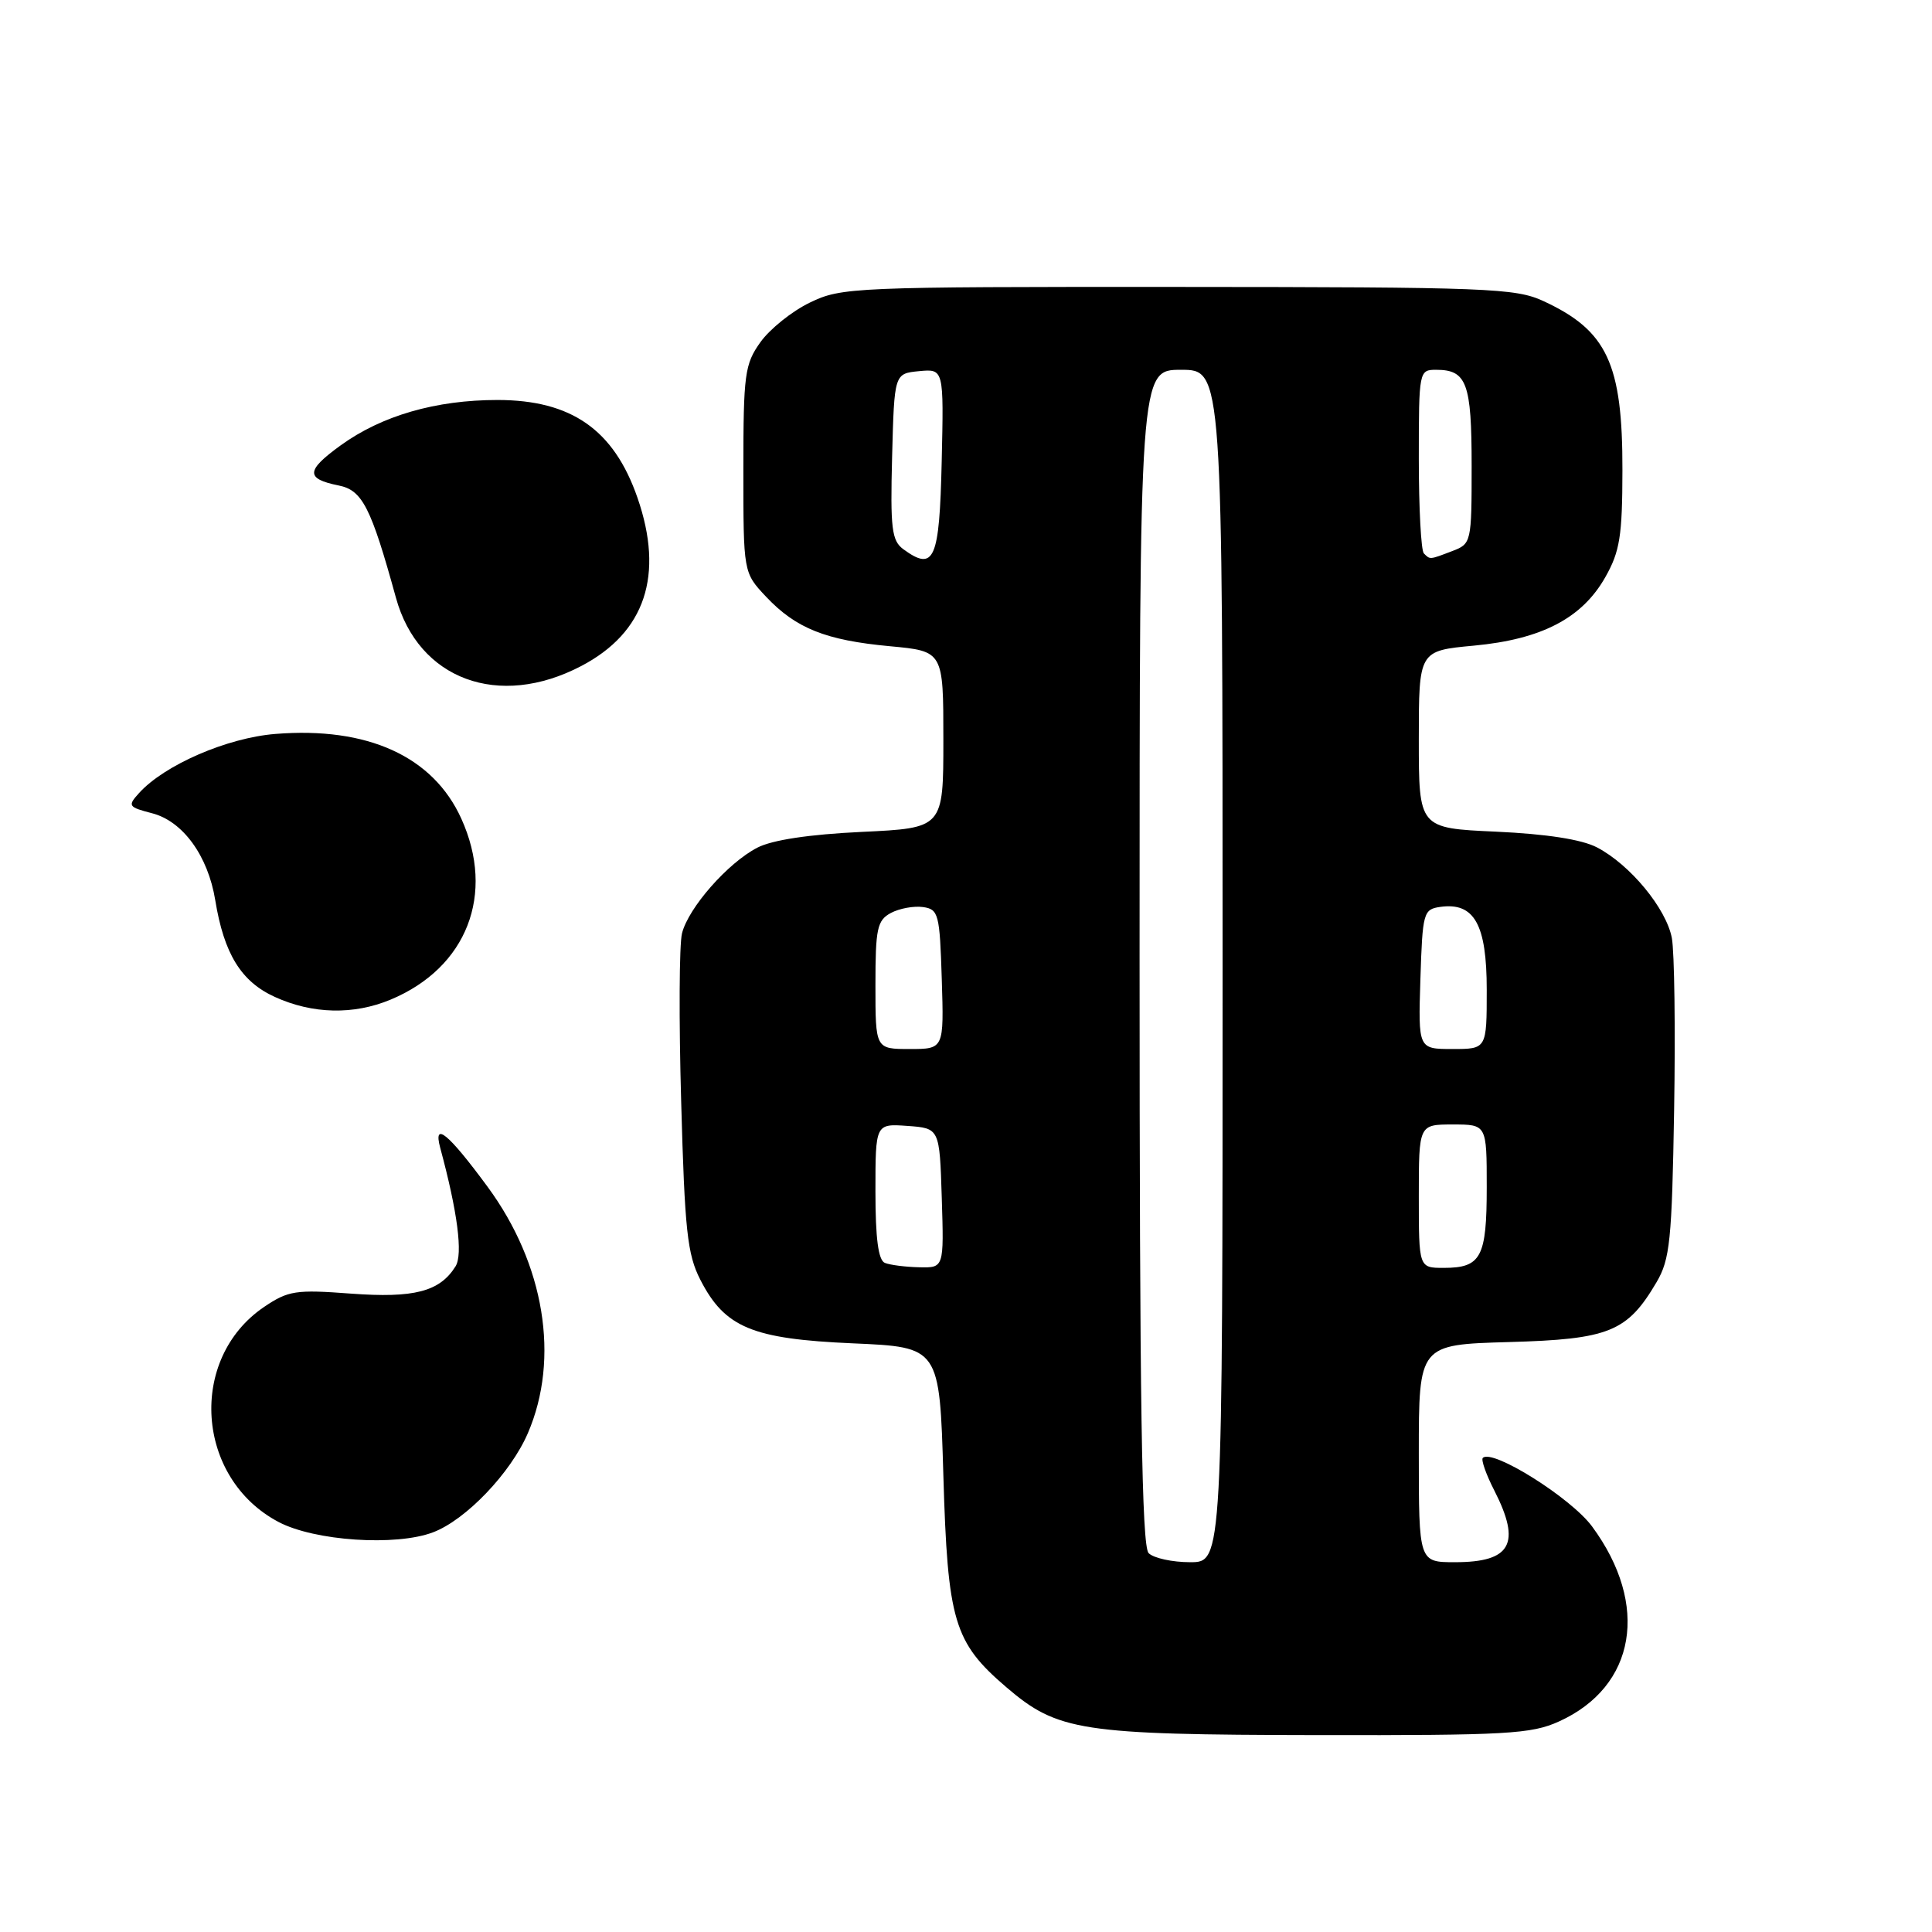 <?xml version="1.0" encoding="UTF-8" standalone="no"?>
<!DOCTYPE svg PUBLIC "-//W3C//DTD SVG 1.1//EN" "http://www.w3.org/Graphics/SVG/1.1/DTD/svg11.dtd" >
<svg xmlns="http://www.w3.org/2000/svg" xmlns:xlink="http://www.w3.org/1999/xlink" version="1.1" viewBox="0 0 256 256">
 <g >
 <path fill="currentColor"
d=" M 206.58 228.10 C 216.77 223.48 218.61 212.66 210.97 202.28 C 208.18 198.48 197.74 191.93 196.48 193.18 C 196.23 193.43 196.92 195.39 198.02 197.53 C 201.59 204.54 200.23 207.00 192.80 207.00 C 188.00 207.00 188.00 207.00 188.00 192.58 C 188.00 178.17 188.00 178.17 199.93 177.83 C 213.22 177.46 215.62 176.49 219.50 169.90 C 221.28 166.88 221.54 164.34 221.83 147.08 C 222.01 136.39 221.87 126.15 221.53 124.30 C 220.79 120.38 216.00 114.57 211.60 112.28 C 209.58 111.23 204.94 110.51 198.25 110.20 C 188.00 109.74 188.00 109.74 188.00 97.99 C 188.00 86.23 188.00 86.23 195.30 85.55 C 204.28 84.71 209.63 81.92 212.71 76.48 C 214.64 73.08 214.97 71.02 214.98 62.32 C 215.01 48.18 212.95 43.79 204.50 39.89 C 200.80 38.18 197.13 38.04 156.07 38.02 C 113.04 38.00 111.49 38.07 107.32 40.09 C 104.95 41.23 102.00 43.60 100.76 45.34 C 98.68 48.25 98.50 49.58 98.50 62.18 C 98.50 75.87 98.50 75.87 101.50 79.06 C 105.46 83.26 109.39 84.84 117.94 85.63 C 125.00 86.29 125.00 86.29 125.00 98.00 C 125.00 109.72 125.00 109.72 114.20 110.23 C 107.21 110.56 102.32 111.30 100.35 112.32 C 96.44 114.34 91.22 120.28 90.37 123.67 C 90.00 125.12 89.95 135.17 90.26 146.00 C 90.73 163.06 91.07 166.22 92.81 169.60 C 96.05 175.91 99.67 177.42 113.00 178.00 C 124.50 178.50 124.50 178.50 125.00 195.50 C 125.57 214.85 126.39 217.61 133.35 223.57 C 140.15 229.39 143.18 229.86 174.50 229.91 C 199.68 229.95 202.91 229.77 206.58 228.10 Z  M 57.38 203.04 C 61.74 201.39 67.68 195.17 69.95 189.89 C 74.21 179.99 72.16 167.51 64.59 157.23 C 59.40 150.18 57.37 148.51 58.33 152.09 C 60.63 160.59 61.36 166.21 60.36 167.80 C 58.27 171.15 54.87 172.03 46.50 171.41 C 39.20 170.86 38.20 171.01 35.00 173.17 C 24.87 180.03 25.93 195.88 36.91 201.67 C 41.68 204.19 52.46 204.91 57.38 203.04 Z  M 51.77 132.45 C 61.87 128.23 65.67 118.48 61.12 108.46 C 57.38 100.22 48.70 96.27 36.50 97.25 C 30.09 97.76 21.79 101.36 18.42 105.09 C 16.89 106.78 16.99 106.94 20.15 107.76 C 24.23 108.81 27.56 113.40 28.52 119.27 C 29.68 126.39 31.95 130.07 36.42 132.10 C 41.42 134.38 46.87 134.50 51.77 132.45 Z  M 77.02 88.25 C 85.50 83.81 88.03 76.20 84.46 65.93 C 81.33 56.93 75.71 53.01 65.93 53.00 C 57.75 53.00 50.58 55.07 45.13 59.02 C 40.52 62.36 40.47 63.44 44.88 64.33 C 48.01 64.95 49.16 67.21 52.46 79.19 C 55.44 90.05 66.09 93.98 77.02 88.25 Z  M 152.20 205.80 C 151.29 204.89 151.00 185.98 151.00 126.80 C 151.00 49.00 151.00 49.00 156.50 49.00 C 162.00 49.00 162.00 49.00 162.00 128.00 C 162.00 207.00 162.00 207.00 157.70 207.00 C 155.34 207.00 152.86 206.46 152.20 205.80 Z  M 117.25 167.34 C 116.38 166.99 116.00 164.10 116.00 157.86 C 116.00 148.89 116.00 148.89 120.25 149.19 C 124.50 149.50 124.50 149.50 124.79 158.75 C 125.08 168.00 125.08 168.00 121.79 167.92 C 119.98 167.88 117.94 167.62 117.25 167.34 Z  M 188.00 158.50 C 188.00 149.00 188.00 149.00 192.50 149.00 C 197.00 149.00 197.00 149.00 197.00 157.30 C 197.00 166.60 196.26 168.00 191.30 168.00 C 188.00 168.00 188.00 168.00 188.00 158.50 Z  M 116.00 130.54 C 116.00 123.02 116.23 121.95 118.05 120.97 C 119.18 120.37 121.09 120.02 122.30 120.19 C 124.36 120.48 124.52 121.09 124.79 129.75 C 125.08 139.00 125.08 139.00 120.54 139.00 C 116.00 139.00 116.00 139.00 116.00 130.54 Z  M 188.21 129.75 C 188.49 120.92 188.61 120.49 190.83 120.17 C 195.35 119.53 197.00 122.47 197.00 131.15 C 197.00 139.00 197.00 139.00 192.46 139.00 C 187.92 139.00 187.92 139.00 188.21 129.75 Z  M 119.69 72.77 C 118.16 71.64 117.96 70.04 118.21 60.49 C 118.50 49.50 118.50 49.50 121.78 49.18 C 125.06 48.87 125.06 48.87 124.78 61.17 C 124.48 74.22 123.80 75.77 119.69 72.77 Z  M 188.67 73.33 C 188.30 72.97 188.00 67.34 188.00 60.83 C 188.00 49.15 188.03 49.00 190.30 49.00 C 194.35 49.00 195.00 50.75 195.00 61.72 C 195.00 71.89 194.96 72.06 192.43 73.02 C 189.39 74.18 189.51 74.17 188.67 73.33 Z "/>
</g>
</svg>
